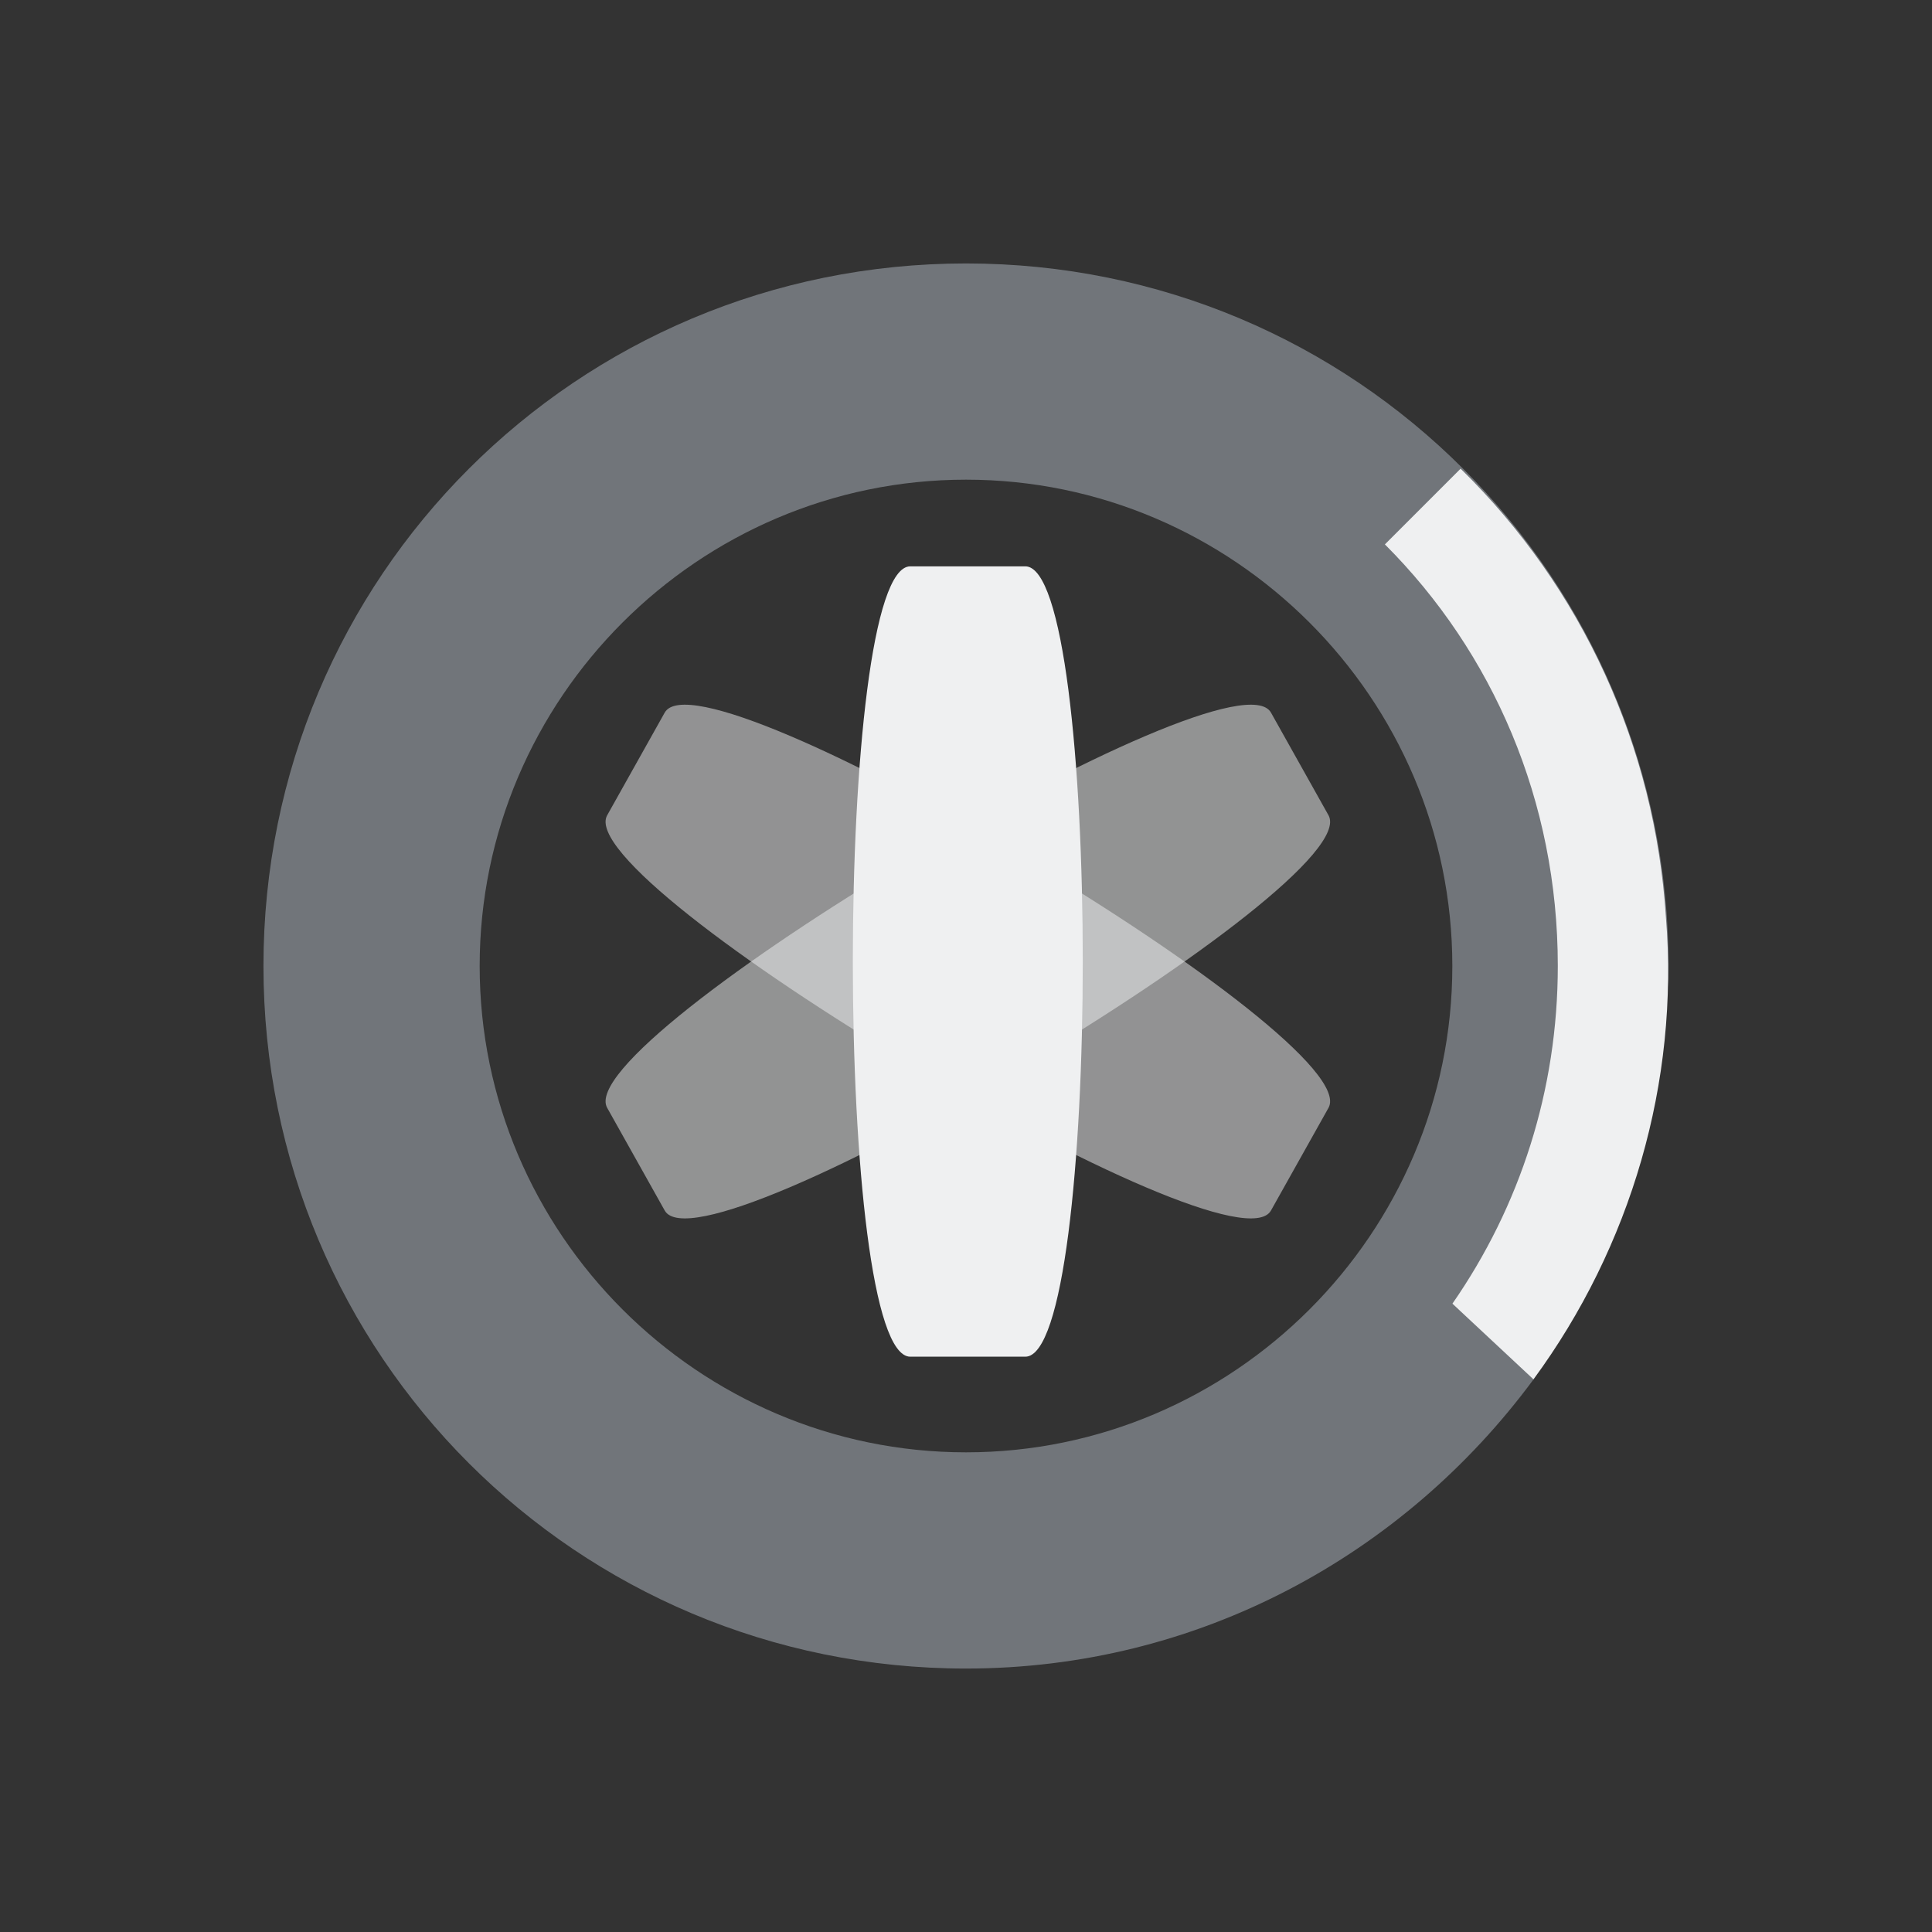 <?xml version="1.0" encoding="UTF-8" standalone="no"?>
<svg
   width="22"
   height="22"
   version="1.1"
   id="svg1404"
   sodipodi:docname="ring-symbolic.svg"
   inkscape:version="1.3.2 (091e20ef0f, 2023-11-25)"
   xmlns:inkscape="http://www.inkscape.org/namespaces/inkscape"
   xmlns:sodipodi="http://sodipodi.sourceforge.net/DTD/sodipodi-0.dtd"
   xmlns="http://www.w3.org/2000/svg"
   xmlns:svg="http://www.w3.org/2000/svg">
  <rect width="100%" height="100%" fill="#333333" stroke="none"/>
  <sodipodi:namedview
     id="namedview1406"
     pagecolor="#02334b"
     bordercolor="#000000"
     borderopacity="1"
     inkscape:showpageshadow="2"
     inkscape:pageopacity="0.0"
     inkscape:pagecheckerboard="true"
     inkscape:deskcolor="#02334b"
     showgrid="true"
     inkscape:zoom="10.429825"
     inkscape:cx="10.834314"
     inkscape:cy="3.7392765"
     inkscape:window-width="1920"
     inkscape:window-height="994"
     inkscape:window-x="0"
     inkscape:window-y="0"
     inkscape:window-maximized="1"
     inkscape:current-layer="svg1404">
    <inkscape:grid
       type="xygrid"
       id="grid1730"
       originx="-12.166"
       originy="-59"
       spacingy="1"
       spacingx="1"
       units="px"
       visible="true" />
  </sodipodi:namedview>
  <defs
     id="l4k1">
    <style
       type="text/css"
       id="current-color-scheme" />
  </defs>
  <path
     inkscape:connector-curvature="0"
     style="color:#000000;fill:#eff0f1;fill-opacity:0.506;stroke-width:0.295"
     id="path6313-3-6-6"
     d="m 7.569,8.115 -0.655,1.169 c -0.436,0.779 7.123,5.279 7.559,4.5 l 0.655,-1.169 C 15.564,11.835 8.005,7.335 7.569,8.115 Z" />
  <path
     inkscape:connector-curvature="0"
     style="color:#000000;fill:#eff0f1;fill-opacity:0.507;stroke-width:0.295"
     id="path6309-6-2-7"
     d="m 14.473,8.115 0.655,1.169 C 15.564,10.063 8.005,14.563 7.569,13.784 L 6.914,12.615 C 6.478,11.835 14.037,7.335 14.473,8.115 Z" />
  <path
     inkscape:connector-curvature="0"
     style="color:#000000;fill:#eff0f1;fill-opacity:1;stroke-width:0.295"
     id="rect5354-5-9-5"
     d="m 10.366,6.449 h 1.309 c 0.873,0 0.873,9 0,9 h -1.309 c -0.873,0 -0.873,-9 0,-9 z" />
  <path
     style="opacity:0"
     d="M 0,0 H 22 V 22 H 0 Z"
     id="path6" />
  <path
     id="Zoom-4-9-0"
     class="st0  ColorScheme-Highlight "
     d="m 17.464,15.699 v 0 c 0.585,-1.077 1.536,-3.376 1.536,-4.699 C 19,6.569 15.431,3 11,3 6.569,3 3,6.569 3,11 c 0,4.431 3.569,8 8,8 2.646,0 4.985,-1.292 6.462,-3.292 z M 11,16.538 c -3.046,0 -5.538,-2.492 -5.538,-5.538 0,-3.046 2.492,-5.538 5.538,-5.538 3.046,0 5.538,2.492 5.538,5.538 0,3.046 -2.492,5.538 -5.538,5.538 z"
     sodipodi:nodetypes="ccssssccscccs"
     style="color:#cdd8e5;fill:#cdd8e5;fill-opacity:0.404" />
  <path
     id="Zoom-s-8-9"
     class="st1  ColorScheme-Text "
     d="M 17.053,15.699 Z M 16.233,6.67 Z m 1.229,9.037 c 1.108,-1.508 1.662,-3.385 1.508,-5.262 -0.123,-1.938 -0.954,-3.754 -2.338,-5.108 l -0.862,0.862 c 1.231,1.231 1.969,2.923 1.969,4.8 0,1.415 -0.431,2.738 -1.2,3.846 z"
     style="color:#eff0f1;fill:currentColor;fill-opacity:1;stroke-width:0.308"
     sodipodi:nodetypes="ccccccccccccccccsccc" />
</svg>
